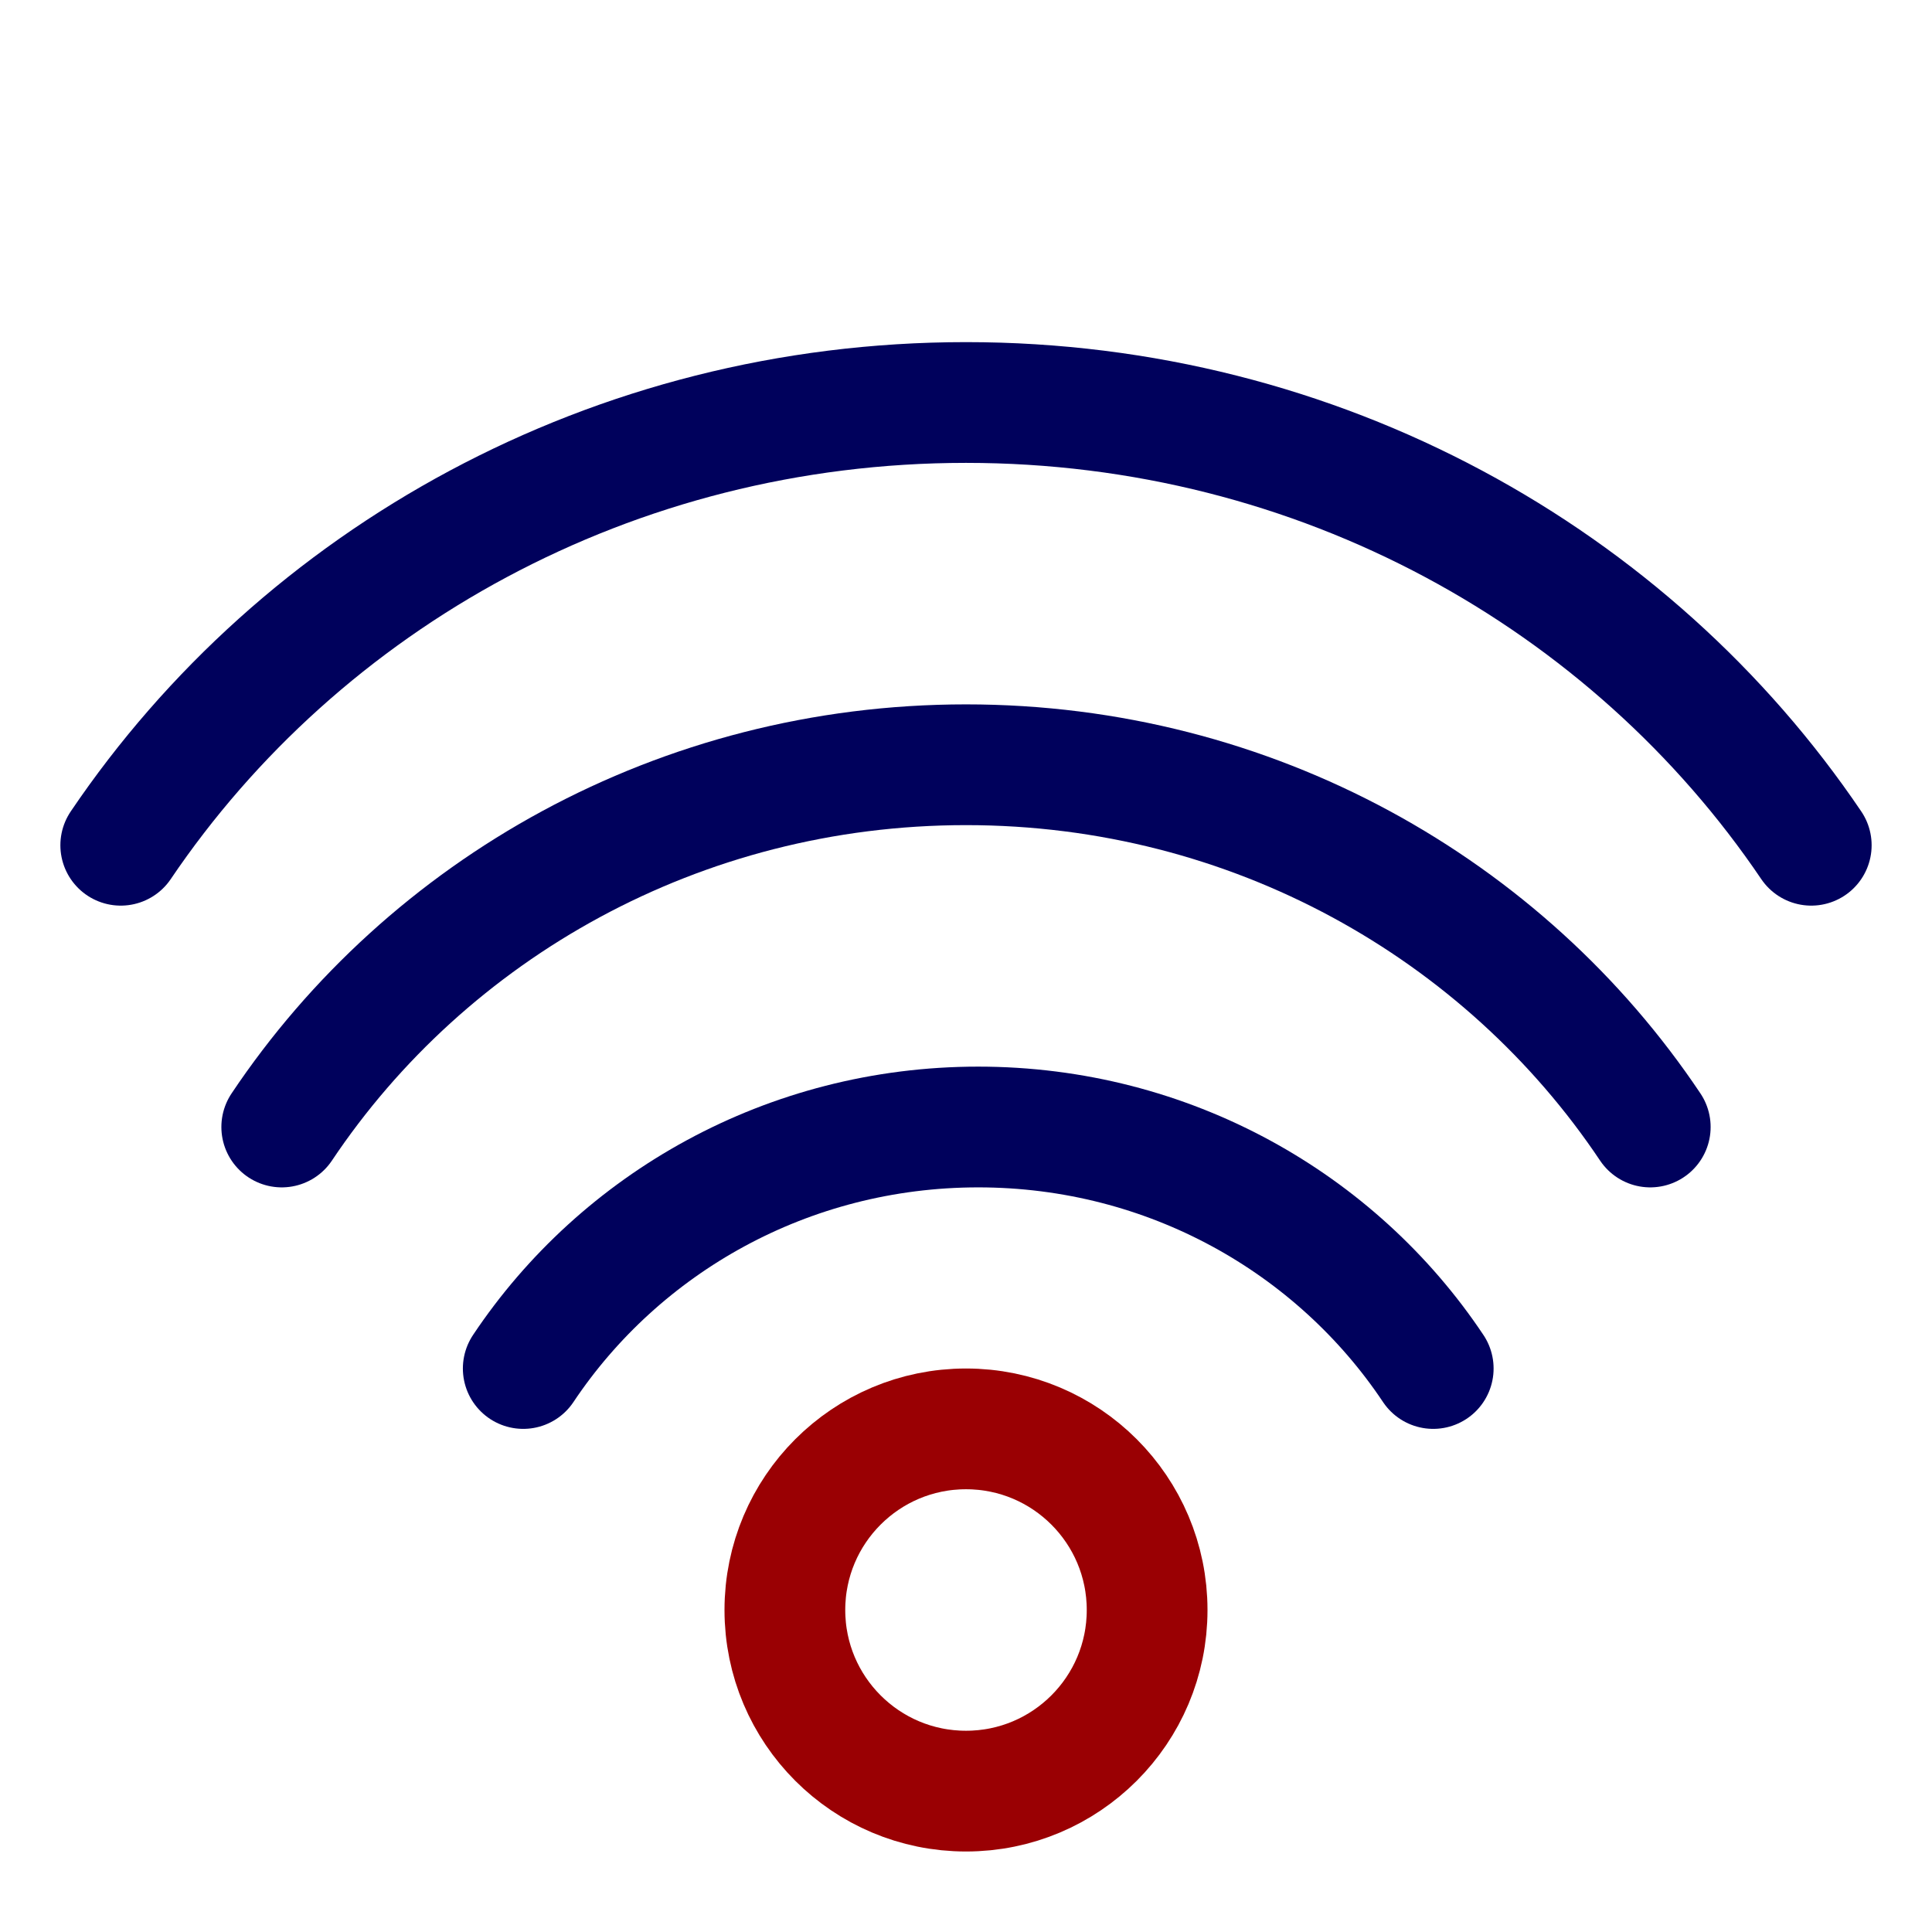 <svg width="48" height="48" viewBox="0 0 48 48" fill="none" xmlns="http://www.w3.org/2000/svg">
<path d="M13 34C15.411 30.387 19.573 28 24.304 28C29.035 28 33.198 30.387 35.608 34" stroke="#00015C" stroke-width="3" stroke-linecap="round"/>
<path d="M7 28C10.625 22.58 16.885 19 24 19C31.115 19 37.375 22.58 41 28" stroke="#00015C" stroke-width="3" stroke-linecap="round"/>
<path d="M3 21C7.478 14.376 15.211 10 24 10C32.789 10 40.522 14.376 45 21" stroke="#00015C" stroke-width="3" stroke-linecap="round"/>
<circle cx="24" cy="40" r="4.5" stroke="#9A0003" stroke-width="3"/>
</svg>
